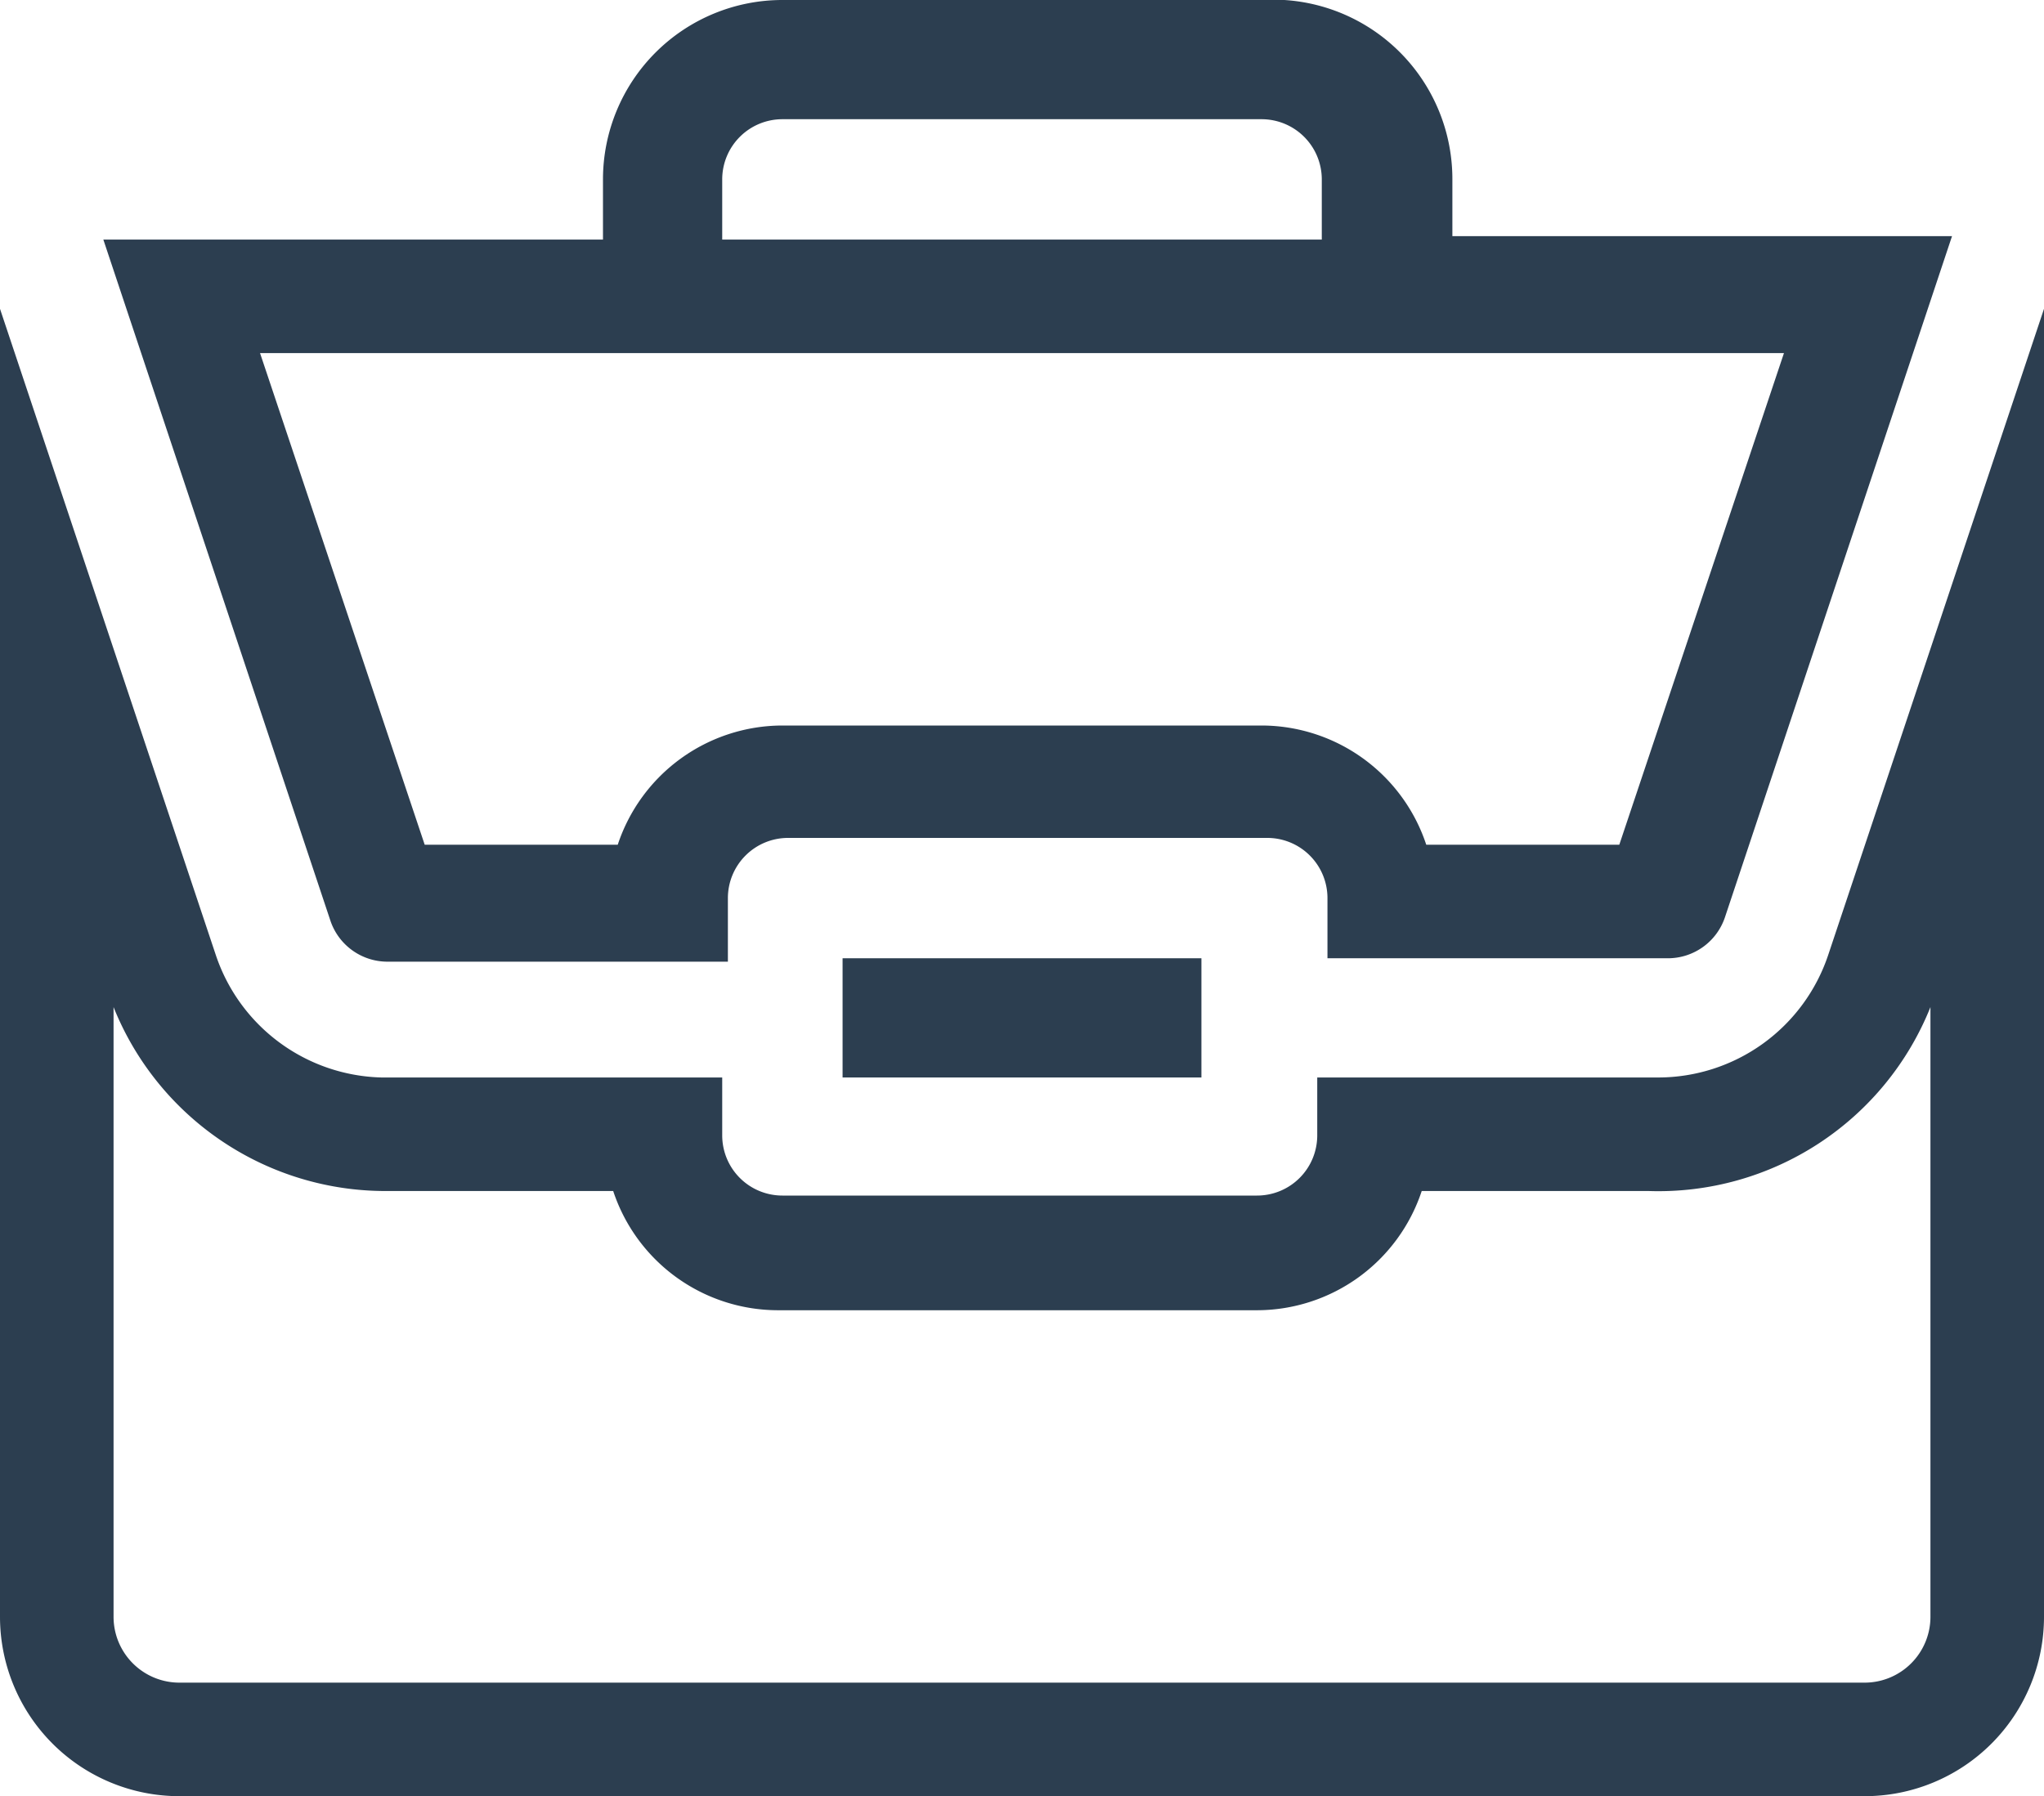 <svg xmlns="http://www.w3.org/2000/svg" viewBox="0 0 18 15.82"><defs><style>.cls-1{fill:#2c3e50;}</style></defs><title>Asset 66</title><g id="Layer_2" data-name="Layer 2"><g id="Layer_2-2" data-name="Layer 2"><g id="ic_job"><polygon class="cls-1" points="10.58 8.44 7.42 8.44 7.42 9.49 10.58 9.49 10.58 8.44 10.58 8.44"/><path class="cls-1" d="M17,8.87v5.37a.58.58,0,0,1-.58.58H1.58A.58.58,0,0,1,1,14.24V8.87a2.58,2.58,0,0,0,2.4,1.62h2a1.53,1.53,0,0,0,1.45,1.05h4.22a1.53,1.53,0,0,0,1.45-1.05h2A2.58,2.58,0,0,0,17,8.87M0,2.72V14.24a1.58,1.58,0,0,0,1.58,1.58H16.42A1.58,1.58,0,0,0,18,14.24V2.72L16.1,8.41a1.58,1.58,0,0,1-1.5,1.08h-3V10a.53.53,0,0,1-.53.53H6.89A.53.53,0,0,1,6.36,10V9.49h-3A1.58,1.58,0,0,1,1.9,8.41L0,2.72Z"/><path class="cls-1" d="M15.71,3.11,14.26,7.44h-1.7a1.53,1.53,0,0,0-1.45-1.05H6.89A1.53,1.53,0,0,0,5.44,7.44H3.74L2.29,3.11H15.71M11.11,0H6.89A1.58,1.58,0,0,0,5.31,1.58v.53H.91l2,6a.53.53,0,0,0,.5.36h3V7.91a.53.53,0,0,1,.53-.53h4.22a.53.53,0,0,1,.53.53v.53h3a.53.53,0,0,0,.5-.36l2-6h-4.4V1.58A1.58,1.58,0,0,0,11.11,0ZM6.36,2.11V1.58a.53.53,0,0,1,.53-.53h4.22a.53.53,0,0,1,.53.53v.53Z"/></g></g></g></svg>